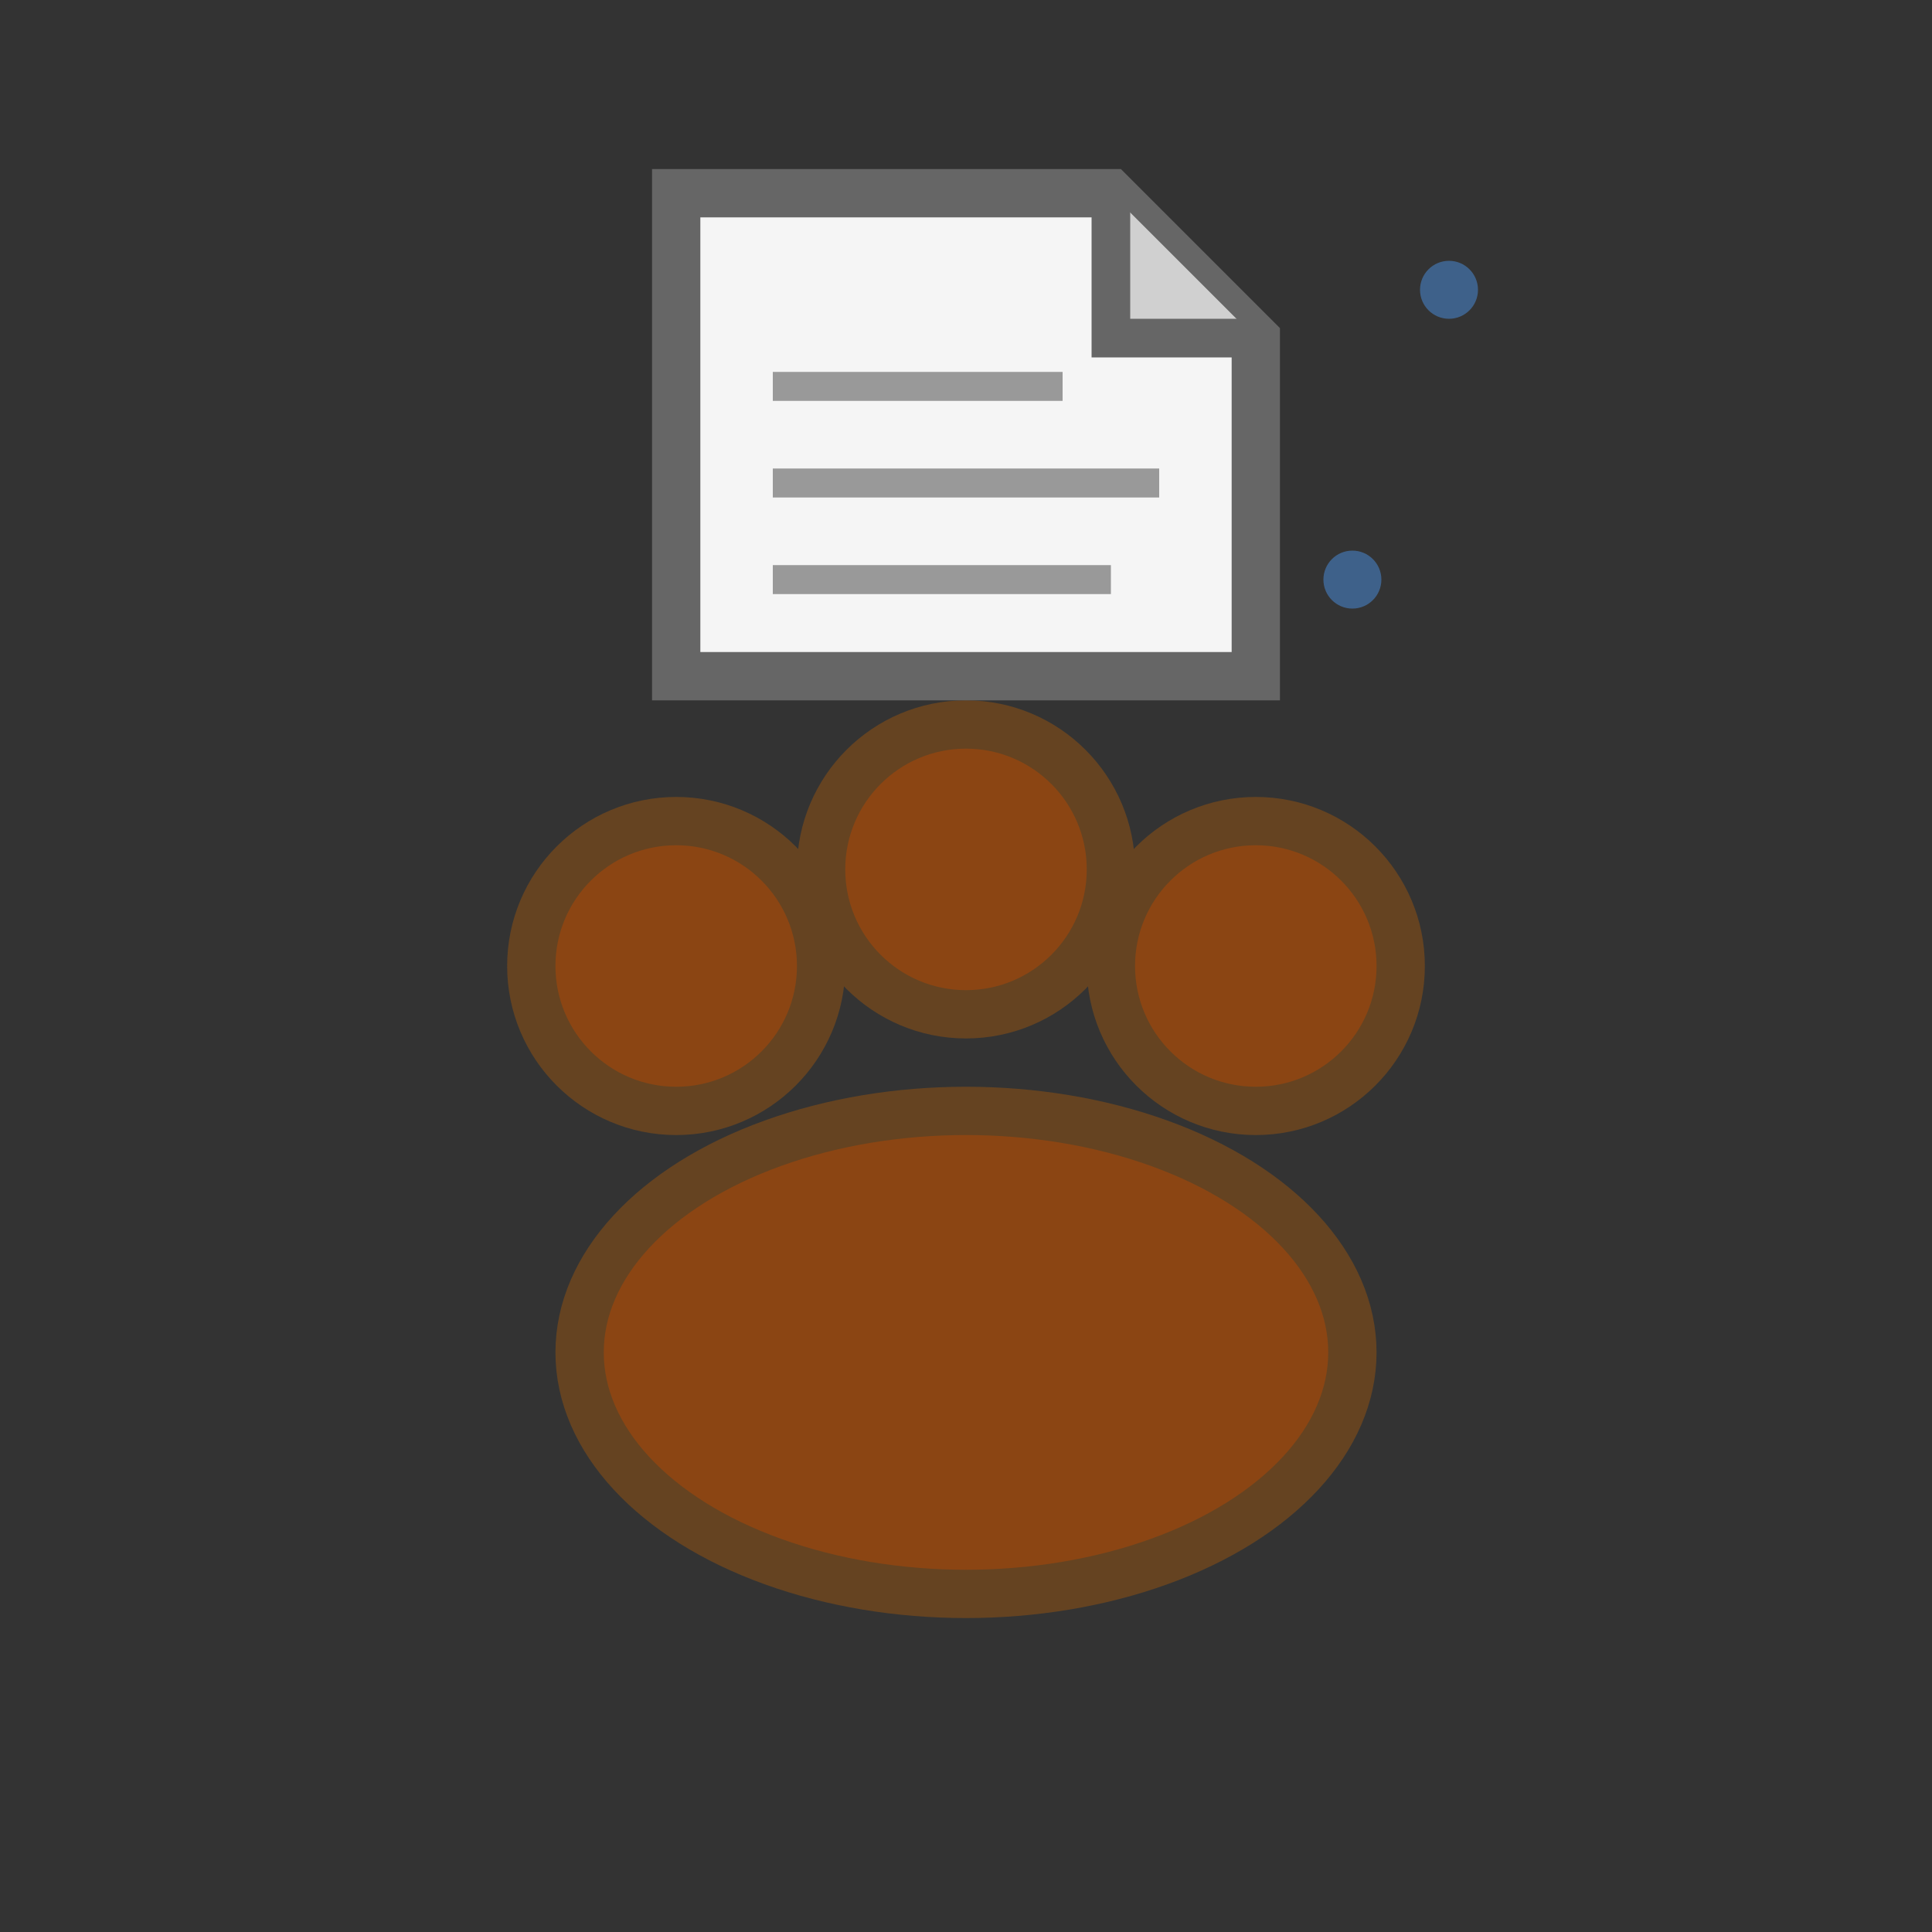 <svg width="20" height="20" viewBox="0 0 20 20" xmlns="http://www.w3.org/2000/svg">
  <rect x="0" y="0" width="20" height="20" fill="#333333" stroke="none"/>
  <!-- Cat paw -->
  <g fill="#8B4513" stroke="#654321" stroke-width="0.5">
    <!-- Main paw pad -->
    <ellipse cx="10" cy="14" rx="4" ry="2.5" />
    
    <!-- Toe pads -->
    <circle cx="7" cy="10" r="1.5" />
    <circle cx="10" cy="9" r="1.5" />
    <circle cx="13" cy="10" r="1.5" />
  </g>
  
  <!-- File being held -->
  <g fill="#E8E8E8" stroke="#666" stroke-width="0.5">
    <!-- File body -->
    <path d="M 7 2 L 7 7 L 13 7 L 13 3.5 L 11.5 2 Z" fill="#F5F5F5" />
    
    <!-- Folded corner -->
    <path d="M 11.5 2 L 11.5 3.5 L 13 3.5" fill="#D0D0D0" stroke="#666" stroke-width="0.4" />
    
    <!-- File lines (content) -->
    <line x1="8" y1="4" x2="11" y2="4" stroke="#999" stroke-width="0.3" />
    <line x1="8" y1="5" x2="12" y2="5" stroke="#999" stroke-width="0.3" />
    <line x1="8" y1="6" x2="11.5" y2="6" stroke="#999" stroke-width="0.3" />
  </g>
  
  <!-- Gentle sparkle effect -->
  <g fill="#4A90E2" opacity="0.5">
    <circle cx="15" cy="3" r="0.3" />
    <circle cx="14" cy="6" r="0.3" />
  </g>
</svg>
